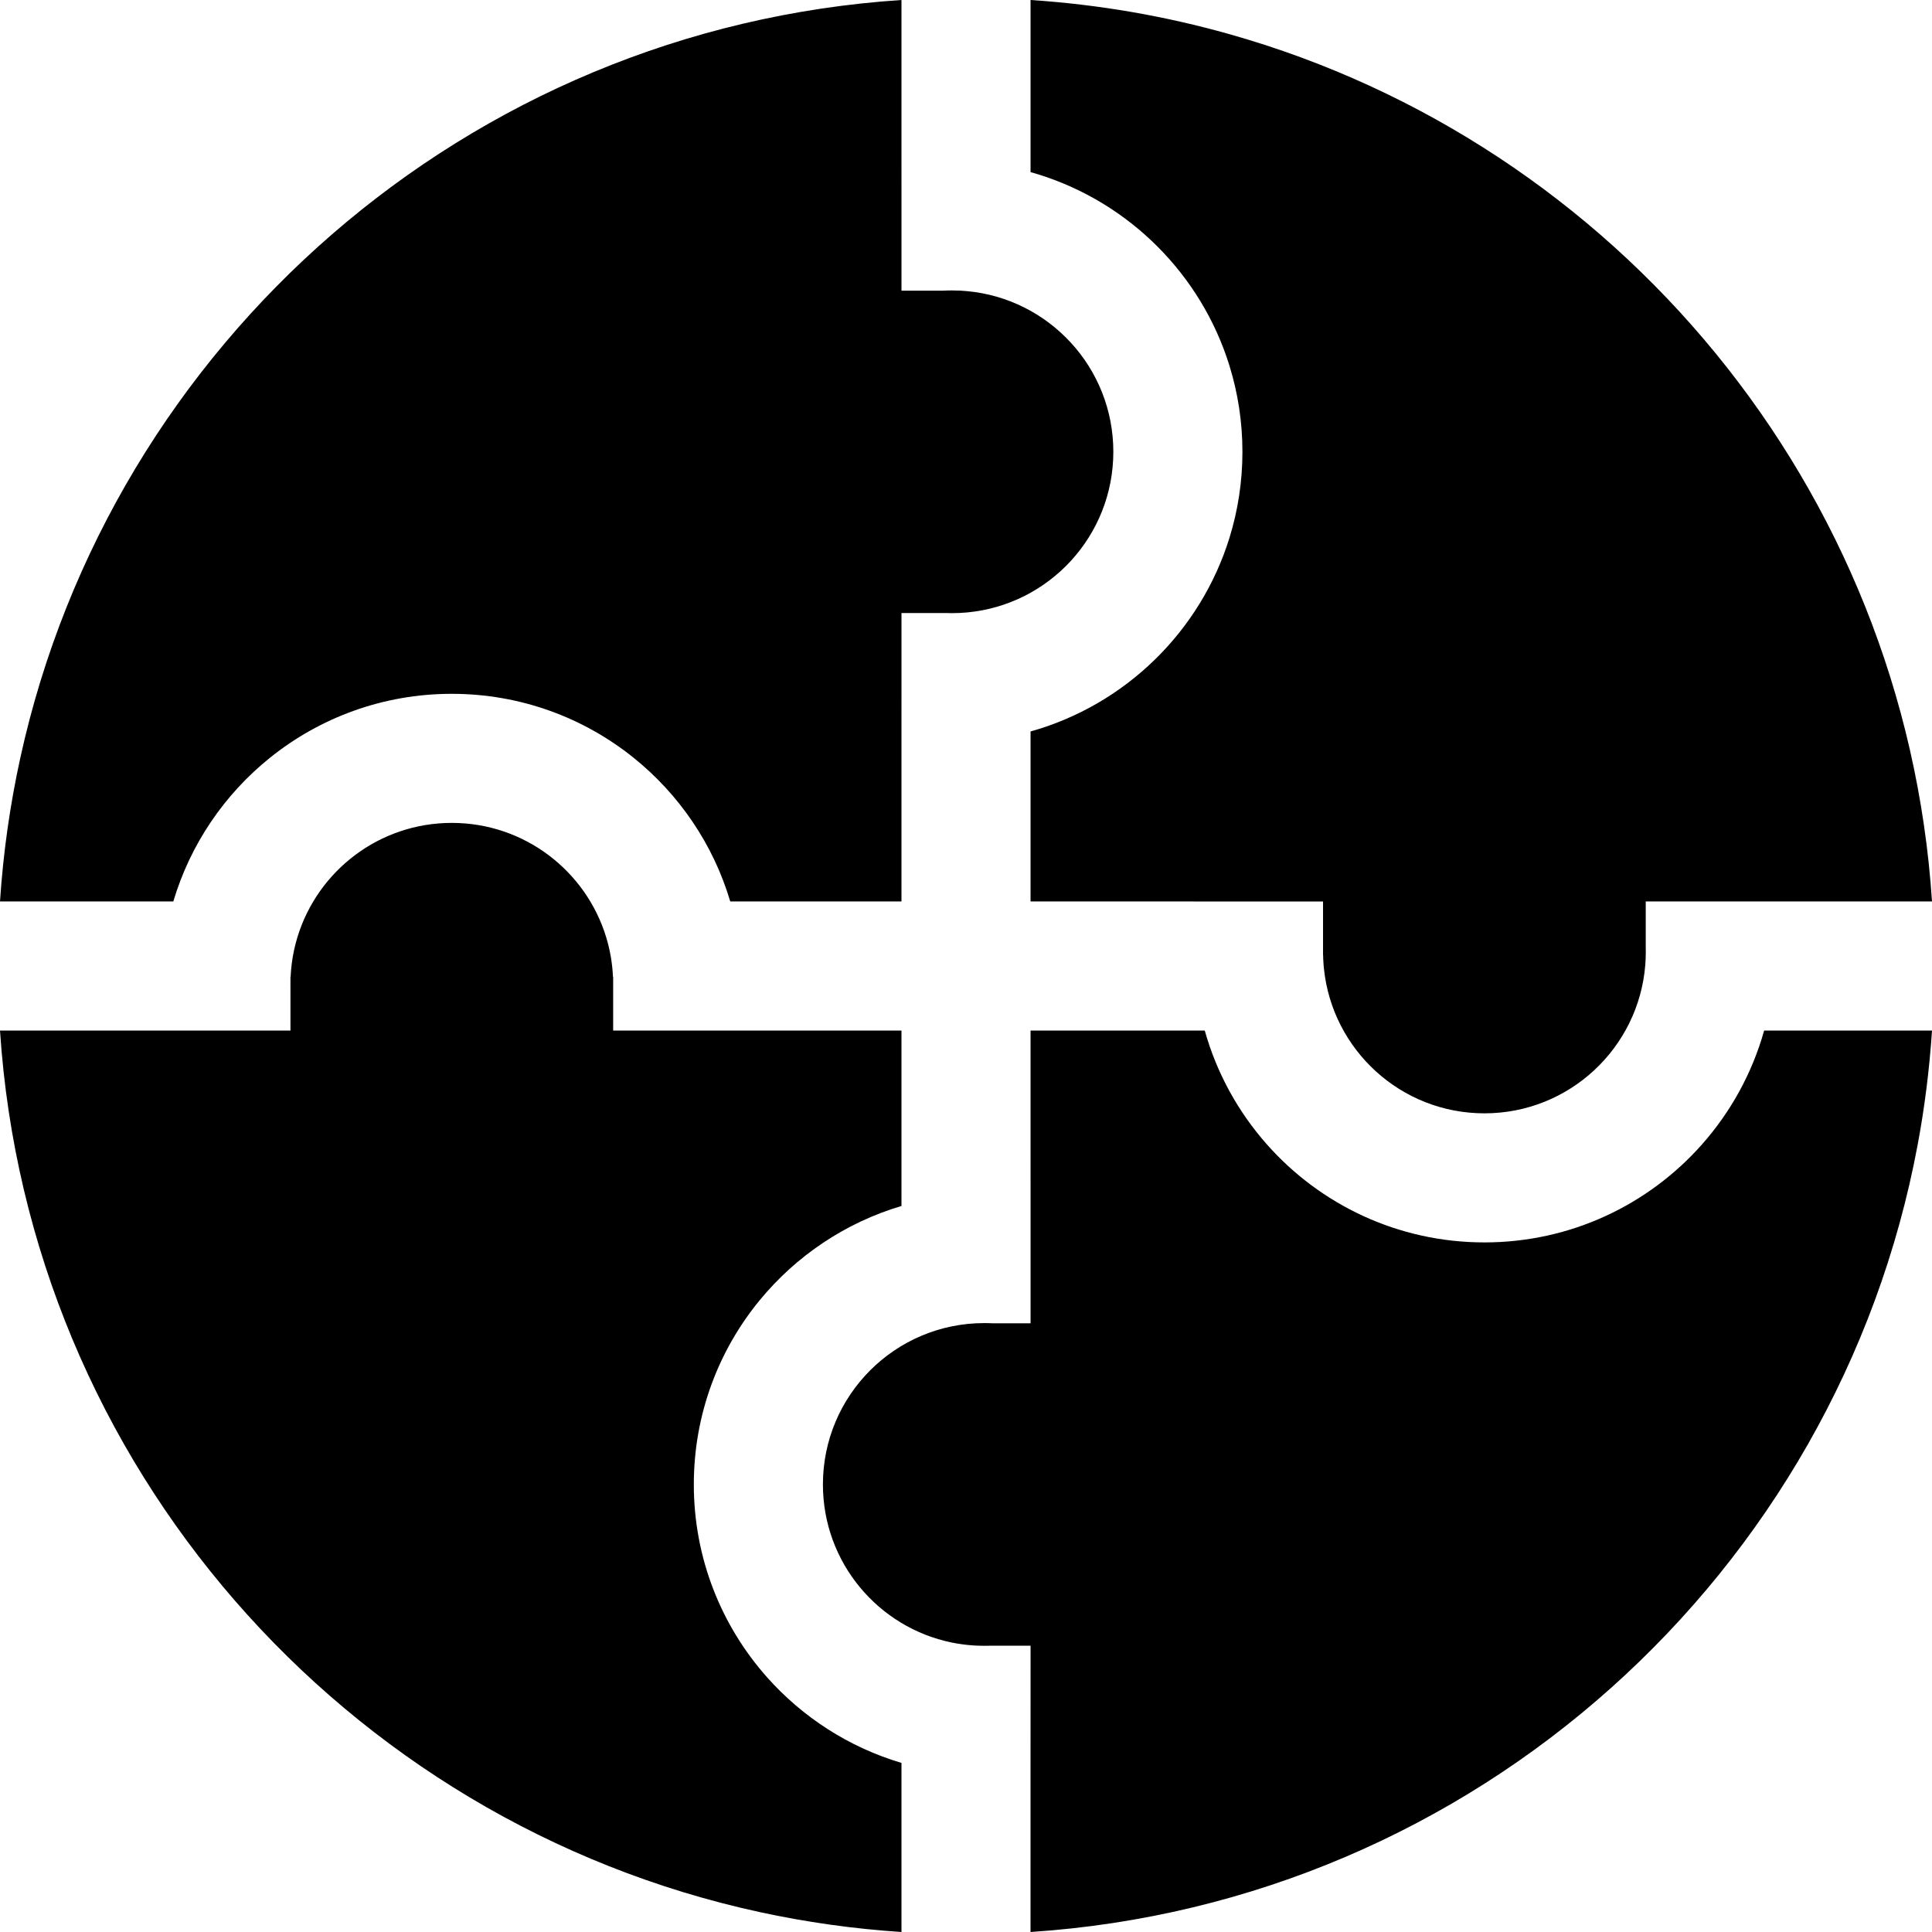 <svg width="100" height="100" viewBox="0 0 100 100" fill="none" xmlns="http://www.w3.org/2000/svg">
<path fill-rule="evenodd" clip-rule="evenodd" d="M50.055 15.069C54.302 15.462 57.626 19.035 57.626 23.384C57.626 27.734 54.302 31.306 50.055 31.7C49.798 31.724 49.538 31.736 49.275 31.736C49.17 31.736 49.065 31.734 48.961 31.73H46.661L46.66 38.417V39.219V46.659H37.798C36.917 43.693 35.145 41.109 32.792 39.219C30.217 37.15 26.945 35.912 23.384 35.912C19.823 35.912 16.551 37.15 13.976 39.219C11.623 41.109 9.852 43.693 8.971 46.659H0C0.167 44.123 0.522 41.638 1.053 39.219C5.754 17.779 24.183 1.479 46.66 0V6.681L46.661 15.045H48.822L48.927 15.04L49.076 15.035L49.138 15.034L49.275 15.033C49.425 15.033 49.573 15.037 49.721 15.044C49.833 15.05 49.945 15.059 50.055 15.069ZM99.26 59.241C99.62 57.311 99.868 55.342 100 53.341H91.311L91.31 53.347C90.688 55.561 89.572 57.568 88.089 59.241C85.335 62.349 81.314 64.307 76.835 64.307C72.356 64.307 68.334 62.349 65.58 59.241C64.096 57.566 62.98 55.557 62.358 53.341H53.341V59.241L53.342 61.992V68.494H51.379L51.297 68.49L51.225 68.487L51.071 68.484L50.945 68.483C46.333 68.483 42.594 72.222 42.594 76.835C42.594 80.871 45.456 84.238 49.262 85.017C49.345 85.034 49.429 85.05 49.513 85.064C49.62 85.082 49.728 85.099 49.837 85.114C50.199 85.162 50.57 85.186 50.945 85.186C51.027 85.186 51.107 85.185 51.188 85.183L51.278 85.18H53.342L53.34 91.677V100C76.352 98.485 95.122 81.436 99.26 59.241ZM100 46.659H93.538L85.183 46.66V49.058C85.185 49.13 85.186 49.202 85.186 49.274C85.186 49.502 85.177 49.727 85.159 49.95C84.815 54.246 81.22 57.626 76.835 57.626C72.51 57.626 68.954 54.34 68.526 50.128L68.516 50.025L68.509 49.945L68.499 49.796L68.49 49.638C68.488 49.572 68.486 49.505 68.484 49.438H68.48V46.66H63.641H61.802L53.341 46.659V37.861C58.249 36.485 62.141 32.68 63.641 27.825C64.074 26.421 64.308 24.93 64.308 23.384C64.308 21.838 64.074 20.348 63.641 18.944L63.578 18.747C63.547 18.652 63.516 18.558 63.484 18.464C61.882 13.838 58.086 10.238 53.341 8.908V0C56.887 0.233 60.334 0.836 63.641 1.77C83.657 7.419 98.587 25.193 100 46.659ZM39.707 86.82C41.544 88.885 43.941 90.441 46.66 91.248V100C44.162 99.836 41.713 99.488 39.328 98.971C17.834 94.309 1.482 75.856 0 53.341L8.541 53.342H15.034L15.034 51.042L15.033 50.945L15.034 50.848V50.562H15.042C15.063 50.091 15.123 49.631 15.219 49.184C15.268 48.958 15.325 48.735 15.392 48.515L15.409 48.461C16.466 45.062 19.637 42.593 23.385 42.593C27.15 42.593 30.334 45.086 31.376 48.511C31.575 49.164 31.696 49.851 31.727 50.562H31.737V53.342L38.227 53.341H39.328H46.66V62.421C43.751 63.285 41.208 65.008 39.328 67.292C37.192 69.888 35.912 73.21 35.912 76.835C35.912 80.667 37.346 84.165 39.707 86.82Z" fill="currentColor"/>
</svg>
